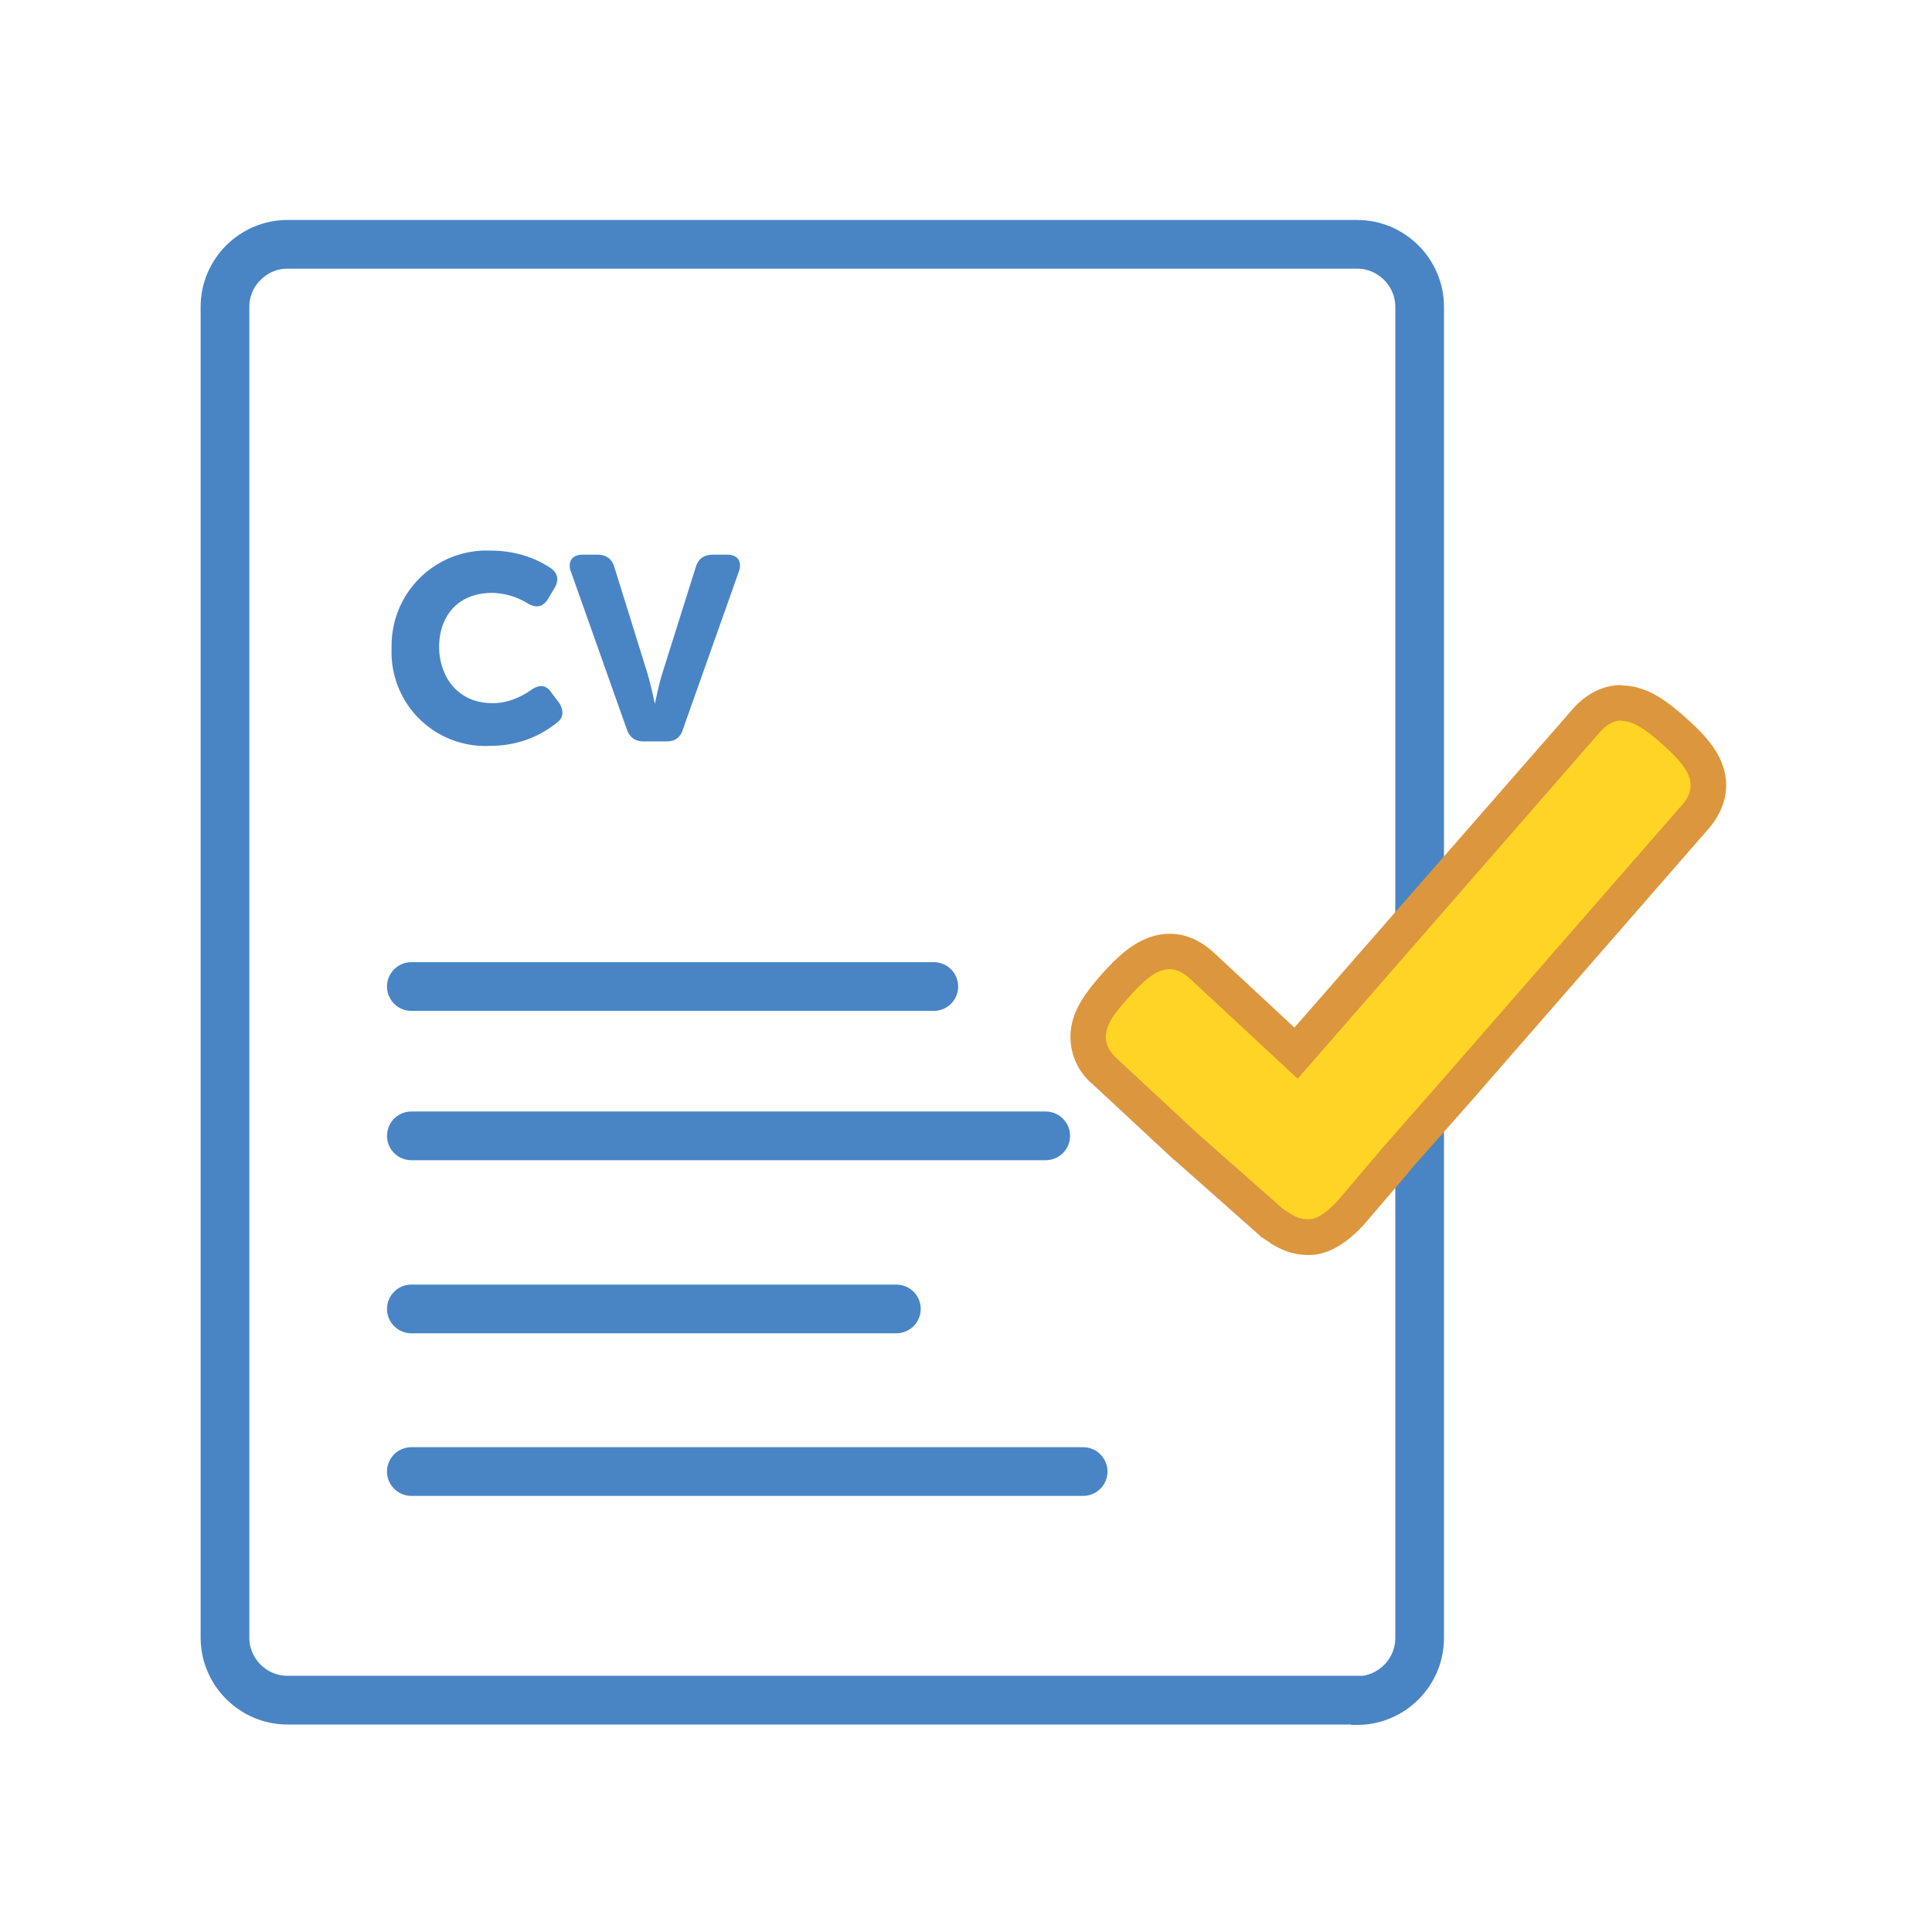 <svg xmlns='http://www.w3.org/2000/svg' width='48' height='48' viewBox='0 0 48 48'><path fill='none' stroke='#4985C5' stroke-width='1.21' stroke-linecap='round' stroke-miterlimit='10' d='M10.22 24.51H23.2M10.22 28.22h15.76M10.22 32.52h12.05M10.22 36.56h16.69'/><path fill='none' stroke='#4985C5' stroke-width='1.21' stroke-miterlimit='10' d='M33.7 42.24H7.14c-.85 0-1.55-.7-1.55-1.55V7.62c0-.85.7-1.55 1.55-1.55h26.58c.85 0 1.55.7 1.55 1.55V40.7c0 .85-.7 1.55-1.55 1.55z'/><g fill='#4985C5'><path d='M12.19 13.68c.72 0 1.22.25 1.5.44.18.13.2.31.08.5l-.16.27c-.13.2-.3.22-.5.1a1.78 1.78 0 00-.87-.26c-.94 0-1.33.66-1.33 1.34 0 .69.42 1.4 1.33 1.4.4 0 .73-.17.96-.33.2-.14.37-.13.5.07l.19.25c.12.19.12.37-.06.5-.3.24-.85.57-1.64.57a2.33 2.33 0 01-2.46-2.44 2.36 2.36 0 012.46-2.41zM14.18 14.2c-.08-.25.03-.42.3-.42h.35c.24 0 .38.11.44.33l.8 2.57c.1.32.2.81.2.81s.1-.5.2-.81l.81-2.57c.06-.22.2-.33.44-.33h.34c.27 0 .38.17.3.41l-1.4 3.95c-.06.19-.2.28-.4.28h-.57c-.21 0-.34-.1-.41-.28l-1.4-3.95z'/></g><path fill='#FFD425' d='M32.53 30.73a1.2 1.2 0 01-.7-.2h-.02l-.18-.14-.03-.01-.02-.02-2.11-1.86v-.01l-2.02-1.87c-.48-.44-.46-.9-.35-1.22.1-.3.32-.59.64-.94.38-.41.8-.82 1.32-.82.28 0 .55.12.8.35l2.34 2.17 7.2-8.25c.26-.3.56-.44.88-.44.5 0 .92.34 1.31.7.3.26.6.54.75.88.14.3.2.76-.23 1.26L36.2 27.1l-1.46 1.66-.16.18-.9 1.06c-.15.18-.63.73-1.14.73z'/><path fill='#DC963D' d='M40.28 17.9c-.18 0-.36.1-.54.3l-7.5 8.6-2.68-2.49c-.18-.16-.34-.23-.5-.23-.34 0-.66.3-1 .68-.5.55-.86 1.03-.31 1.54l2 1.86 2.12 1.87.2.13c.16.1.27.13.46.13.35 0 .8-.57.8-.57l.9-1.06.1-.12 1.52-1.73 5.93-6.8c.5-.56.08-1.01-.48-1.52-.36-.32-.7-.58-1.02-.58m0-.88c.64 0 1.15.4 1.6.8.32.29.67.62.86 1.04.27.59.16 1.2-.3 1.73l-5.92 6.79-1.44 1.63-.17.21-.9 1.05c-.23.28-.8.9-1.48.9-.36 0-.63-.09-.93-.27l-.02-.01-.02-.02-.18-.12-.05-.03-.04-.04-2.11-1.87h-.01l-.01-.01-2.01-1.87a1.53 1.53 0 01-.47-1.68c.14-.42.46-.79.73-1.1.33-.35.88-.96 1.65-.96.4 0 .76.16 1.1.47l2 1.86 6.91-7.91c.43-.49.9-.6 1.21-.6z'/></svg>